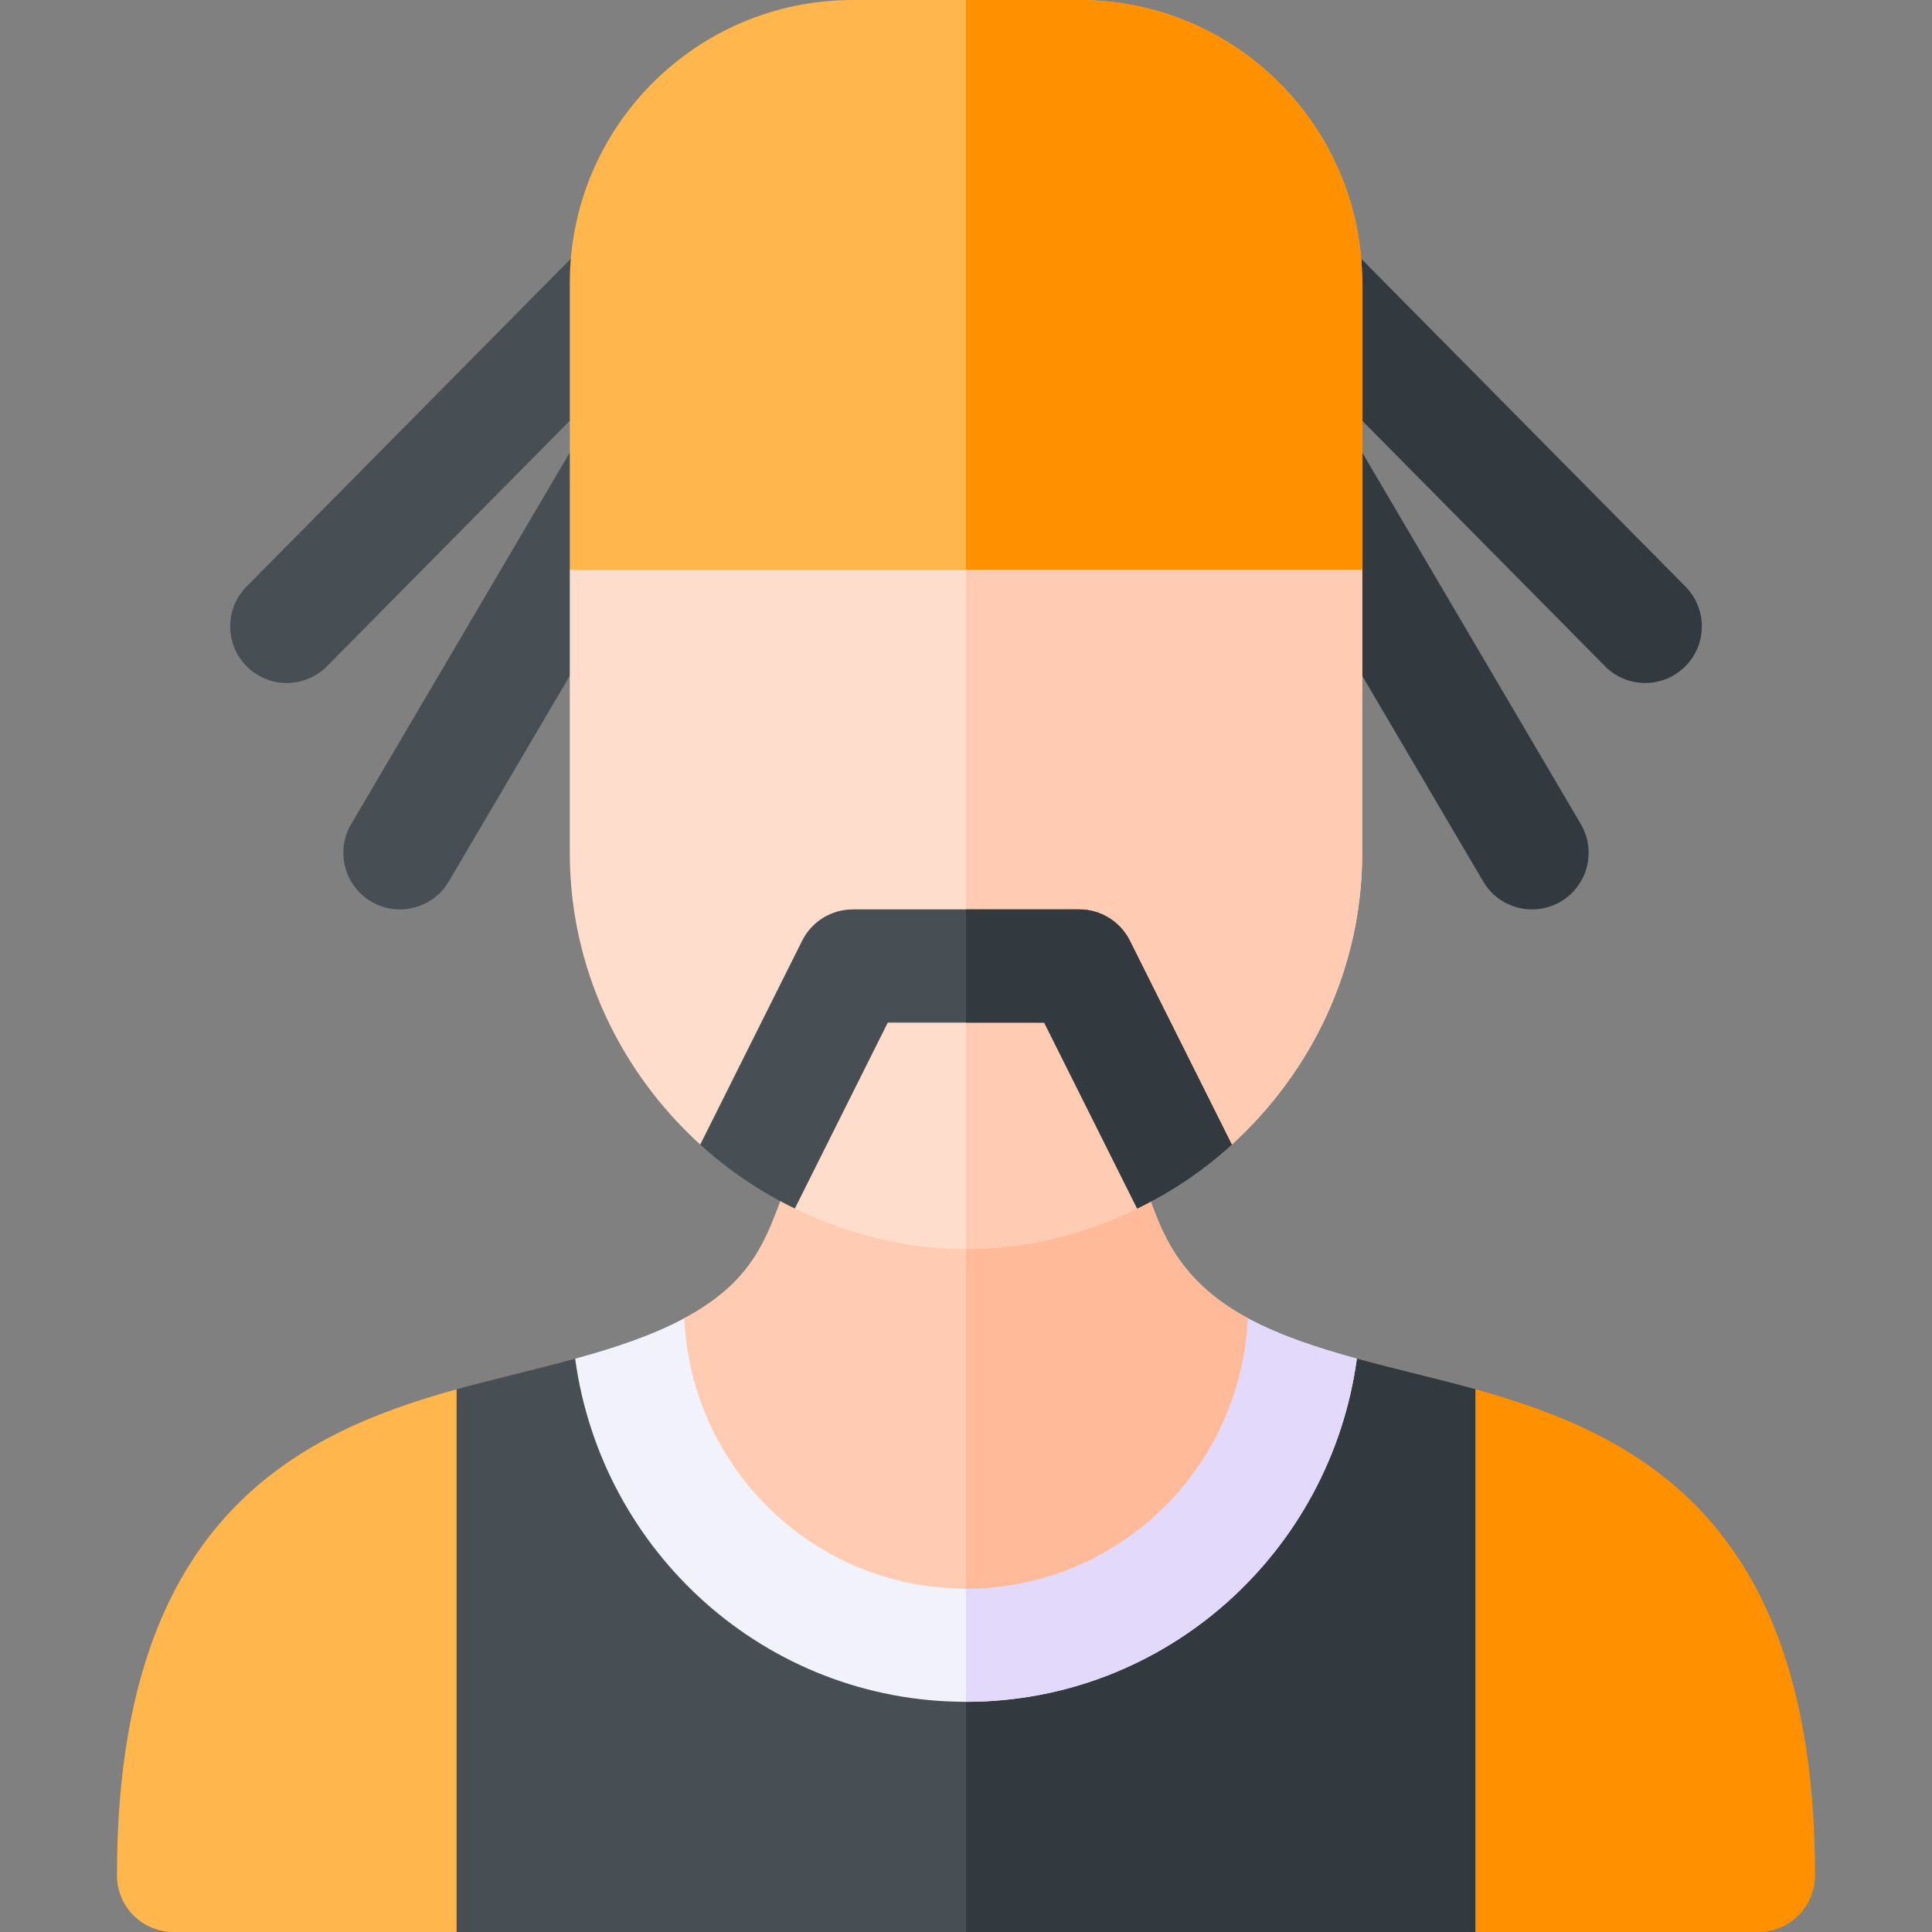 <svg id="Capa_1" enable-background="new 0 0 512 512" height="512" viewBox="0 0 512 512" width="512" xmlns="http://www.w3.org/2000/svg"><rect x="0" y="0" width="512" height="512" fill="#808080" stroke="none"/><g><g><path d="m98.397 238.935c-7.148-4.204-9.521-13.403-5.332-20.537l60-101.997c4.189-7.134 13.389-9.536 20.537-5.332s9.521 13.403 5.332 20.537l-60 101.997c-4.231 7.199-13.476 9.49-20.537 5.332z" fill="#474f54"/></g><g><path d="m65.395 176.605c-5.859-5.859-5.859-15.352 0-21.211l90-91c5.859-5.859 15.352-5.859 21.211 0s5.859 15.352 0 21.211l-90 91c-5.86 5.86-15.352 5.86-21.211 0z" fill="#474f54"/></g><g><path d="m425.395 176.605-90-91c-5.859-5.859-5.859-15.352 0-21.211s15.352-5.859 21.211 0l90 91c5.859 5.859 5.859 15.352 0 21.211-5.86 5.86-15.352 5.86-21.211 0z" fill="#32393f"/></g><g><path d="m393.065 233.603-60-101.997c-4.189-7.134-1.816-16.333 5.332-20.537s16.318-1.802 20.537 5.332l60 101.997c4.189 7.134 1.816 16.333-5.332 20.537-7.053 4.154-16.301 1.874-20.537-5.332z" fill="#32393f"/></g><path d="m286 0h-30-30c-41.422 0-75 33.578-75 75v76l30 30h75 75l30-30v-76c0-41.422-33.578-75-75-75z" fill="#ffb64c"/><path d="m361 151v-76c0-41.422-33.578-75-75-75h-30v181h75z" fill="#ff9100"/><path d="m391 368.178c-10.063-2.783-20.942-5.224-31.423-8.106h-103.577-103.577c-10.488 2.884-21.372 5.327-31.423 8.106l-15 26.104v92.875l15 24.843h135 135l15-21.563v-91.937z" fill="#474f54"/><path d="m406 490.438v-91.938l-15-30.322c-10.063-2.783-20.942-5.224-31.423-8.106h-103.577v151.928h135z" fill="#32393f"/><path d="m331 349.532c-.126-.068-.211-.143-.335-.211l-74.665.002-74.665.004c-.125.068-.209.137-.335.205-8.351 4.449-18.274 7.707-28.577 10.54 6.96 51.194 50.506 90.928 103.577 90.928s96.617-39.734 103.577-90.928c-10.301-2.831-20.22-6.087-28.577-10.54z" fill="#f2f2fc"/><path d="m359.577 360.072c-10.302-2.831-20.22-6.086-28.577-10.54-.126-.068-.211-.143-.335-.211l-74.665.002v101.677c53.071 0 96.617-39.734 103.577-90.928z" fill="#e2d9fb"/><path d="m301 307.665h-45-45c-7.339 16.628-7.896 29.918-29.665 41.662 1.778 39.844 34.382 71.673 74.665 71.673s72.889-31.833 74.665-71.678c-22.982-12.415-24.265-29.422-29.665-41.657z" fill="#ffccb3"/><path d="m330.665 349.322c-22.982-12.415-24.265-29.422-29.665-41.657h-45v113.335c40.283 0 72.889-31.833 74.665-71.678z" fill="#fb9"/><path d="m291.728 256h-35.728-35.728l-9.631 64.272c13.786 6.667 29.048 10.728 45.359 10.728 16.313 0 31.575-4.061 45.363-10.73z" fill="#fdc"/><path d="m291.728 256h-35.728v75c16.313 0 31.575-4.061 45.363-10.73z" fill="#ffccb3"/><path d="m256 151h-105v75c0 30.703 13.486 58.11 34.568 77.327l27.014-39.036c2.549-5.083 7.734-8.291 13.418-8.291h30 30c5.684 0 10.869 3.208 13.418 8.291l27.017 39.033c21.081-19.219 34.565-46.623 34.565-77.324v-75z" fill="#fdc"/><path d="m299.418 264.291 27.017 39.033c21.081-19.219 34.565-46.623 34.565-77.324v-75h-105v105h30c5.684 0 10.869 3.208 13.418 8.291z" fill="#ffccb3"/><path d="m31 497c0 8.291 6.709 15 15 15h75v-143.822c-43.77 12.103-90 35.619-90 128.822z" fill="#ffb64c"/><path d="m391 368.178v143.822h75c8.291 0 15-6.709 15-15 0-93.203-46.23-116.719-90-128.822z" fill="#ff9100"/><path d="m256 271c-41.422 0-75 33.578-75 75 0 1.139.286 2.199.335 3.327 21.769-11.744 22.326-25.034 29.665-41.662h45 45c5.4 12.235 6.683 29.242 29.665 41.656.049-1.126.335-2.183.335-3.322 0-41.421-33.578-74.999-75-74.999z" fill="none"/><path d="m299.418 249.291c-2.549-5.083-7.734-8.291-13.418-8.291h-30-30c-5.684 0-10.869 3.208-13.418 8.291l-27.014 54.036c7.469 6.808 15.879 12.499 25.073 16.945l24.631-49.272h20.728 20.728l24.635 49.27c9.192-4.446 17.604-10.139 25.073-16.946z" fill="#474f54"/><path d="m301.363 320.27c9.192-4.446 17.604-10.139 25.073-16.946l-27.017-54.033c-2.55-5.083-7.735-8.291-13.419-8.291h-30v30h20.728z" fill="#32393f"/></g></svg>